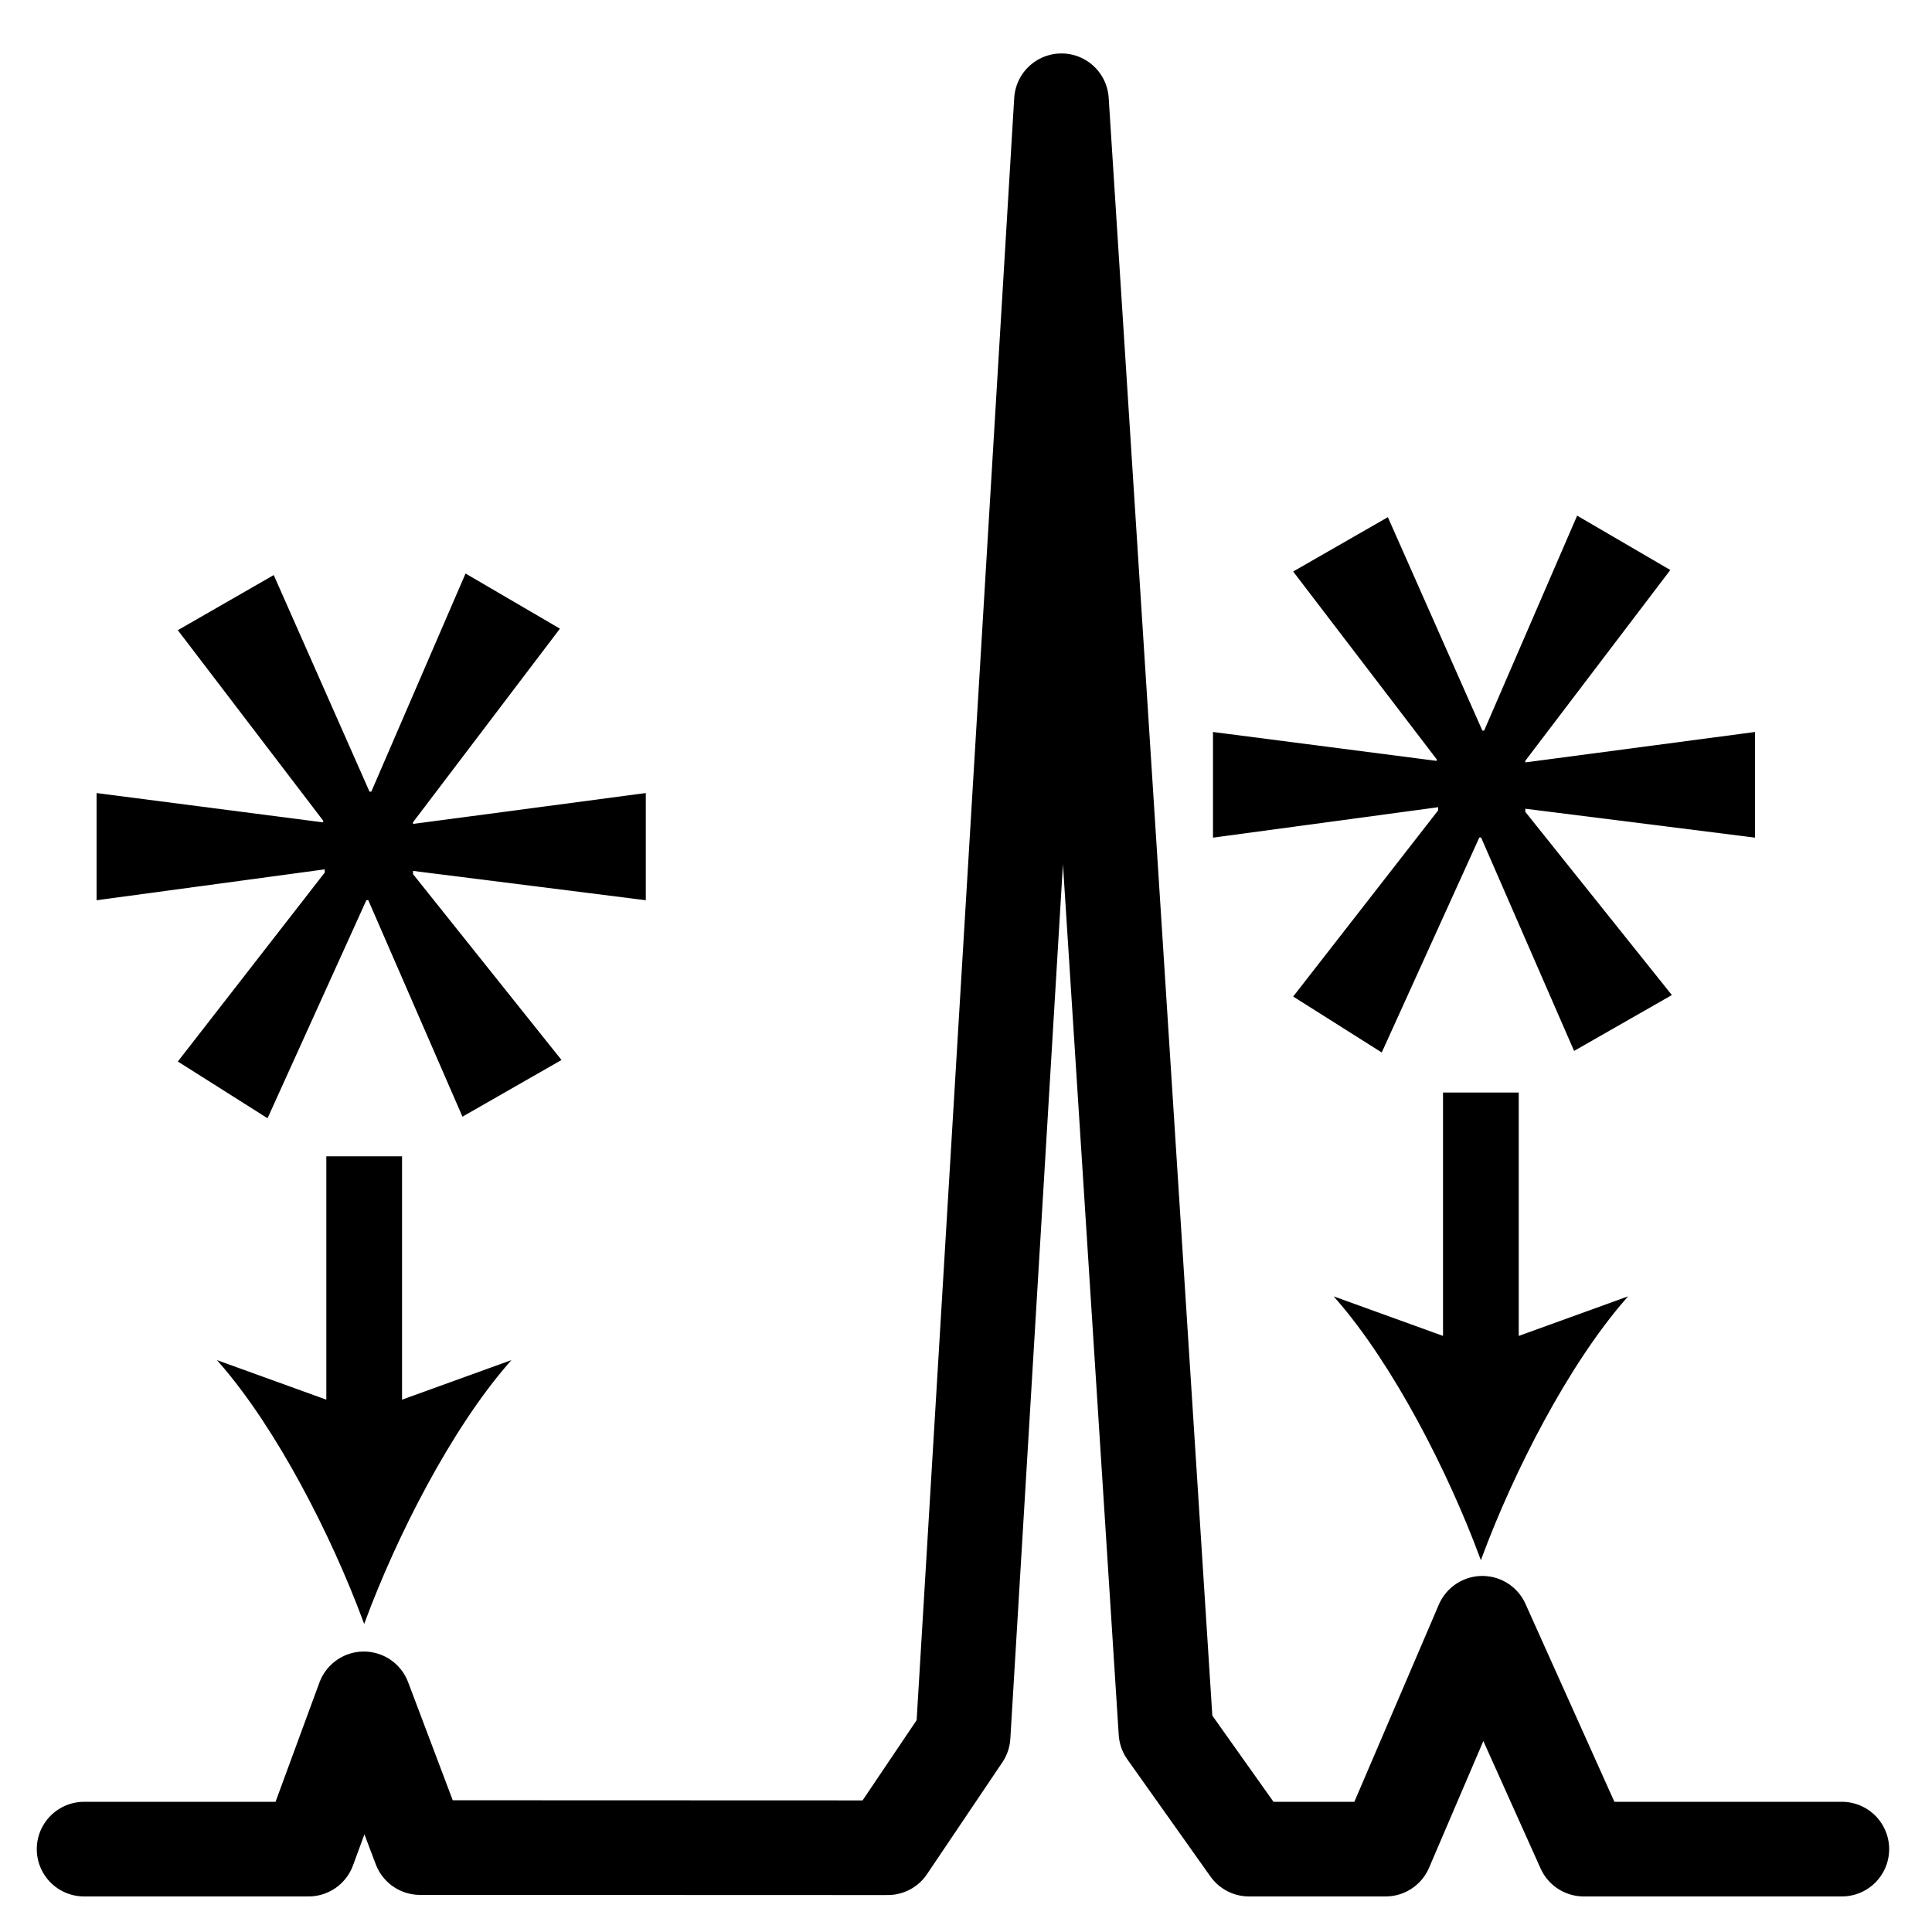 <?xml version="1.0" encoding="utf-8"?>
<!-- Generator: Adobe Illustrator 14.0.0, SVG Export Plug-In . SVG Version: 6.00 Build 43363)  -->
<!DOCTYPE svg PUBLIC "-//W3C//DTD SVG 1.1//EN" "http://www.w3.org/Graphics/SVG/1.1/DTD/svg11.dtd">
<svg stroke="currentColor" fill="currentColor" version="1.1"
	 id="svg4152" xmlns:dc="http://purl.org/dc/elements/1.1/" xmlns:svg="http://www.w3.org/2000/svg" xmlns:cc="http://creativecommons.org/ns#" xmlns:inkscape="http://www.inkscape.org/namespaces/inkscape" xmlns:rdf="http://www.w3.org/1999/02/22-rdf-syntax-ns#" xmlns:sodipodi="http://sodipodi.sourceforge.net/DTD/sodipodi-0.dtd" sodipodi:docname="icons.svg" inkscape:version="0.91 r13725"
	 xmlns="http://www.w3.org/2000/svg" xmlns:xlink="http://www.w3.org/1999/xlink" x="0px" y="0px" width="1000px" height="1000px"
	 viewBox="0 0 1000 1000" enable-background="new 0 0 1000 1000" xml:space="preserve">
<g>
	
		<polyline fill="none"  stroke-width="48.987" stroke-linecap="round" stroke-linejoin="round" stroke-miterlimit="22.926" points="
		43.528,957.101 159.71,957.101 188.32,879.328 217.403,956.299 459.5,956.383 498.5,898.5 549.407,52.153 603.5,896.5 
		646.5,957.101 717.167,957.101 767.249,840.201 819.76,957.101 953.335,957.101 	"/>
</g>
<g>
	<g>
		
			<line fill="none"  stroke-width="39.19" stroke-linecap="square" stroke-linejoin="round" stroke-miterlimit="22.926" x1="188.5" y1="618.1" x2="188.5" y2="744.5"/>
		<path d="M188.5,839.106c-16.518-44.521-44.7-99.75-74.537-133.979l74.537,26.958l74.537-26.958
			C233.2,739.356,205.01,794.589,188.5,839.106z"/>
	</g>
</g>
<g>
	<g>
		
			<line fill="none"  stroke-width="39.19" stroke-linecap="square" stroke-linejoin="round" stroke-miterlimit="22.926" x1="766.5" y1="585.1" x2="766.5" y2="711.5"/>
		<path d="M766.5,806.106c-16.518-44.521-44.7-99.75-74.537-133.979l74.537,26.958l74.537-26.958
			C811.201,706.356,783.01,761.589,766.5,806.106z"/>
	</g>
</g>
<g enable-background="new    ">
	<path d="M289.078,325.536l-75.804,99.897v1.6l120.489-15.984v54.346L213.274,450.21v2.396l76.602,95.905l-50.27,28.771
		l-48.674-111.888h-1.597l-51.07,112.685l-45.485-28.77l75.807-97.501v-2.398L50.487,465.395v-54.346l117.301,15.185v-1.6
		l-75.012-98.302l48.678-27.971l49.474,111.889h1.596l48.676-112.688L289.078,325.536z"/>
</g>
<g enable-background="new    ">
	<path d="M863.81,295.177l-74.812,98.438v1.576l118.912-15.75v53.552l-118.912-14.963v2.361l75.599,94.504l-49.612,28.351
		l-48.041-110.253h-1.57l-50.401,111.039L670.08,515.68l74.815-96.075v-2.363l-116.555,15.75v-53.552l115.767,14.963v-1.576
		l-74.027-96.865l48.041-27.562l48.823,110.254h1.576l48.041-111.042L863.81,295.177z"/>
</g>
<path fill="none"  stroke-width="48.987" stroke-linecap="round" stroke-linejoin="round" stroke-miterlimit="22.926" d="
	M451.5,952.5"/>
</svg>
